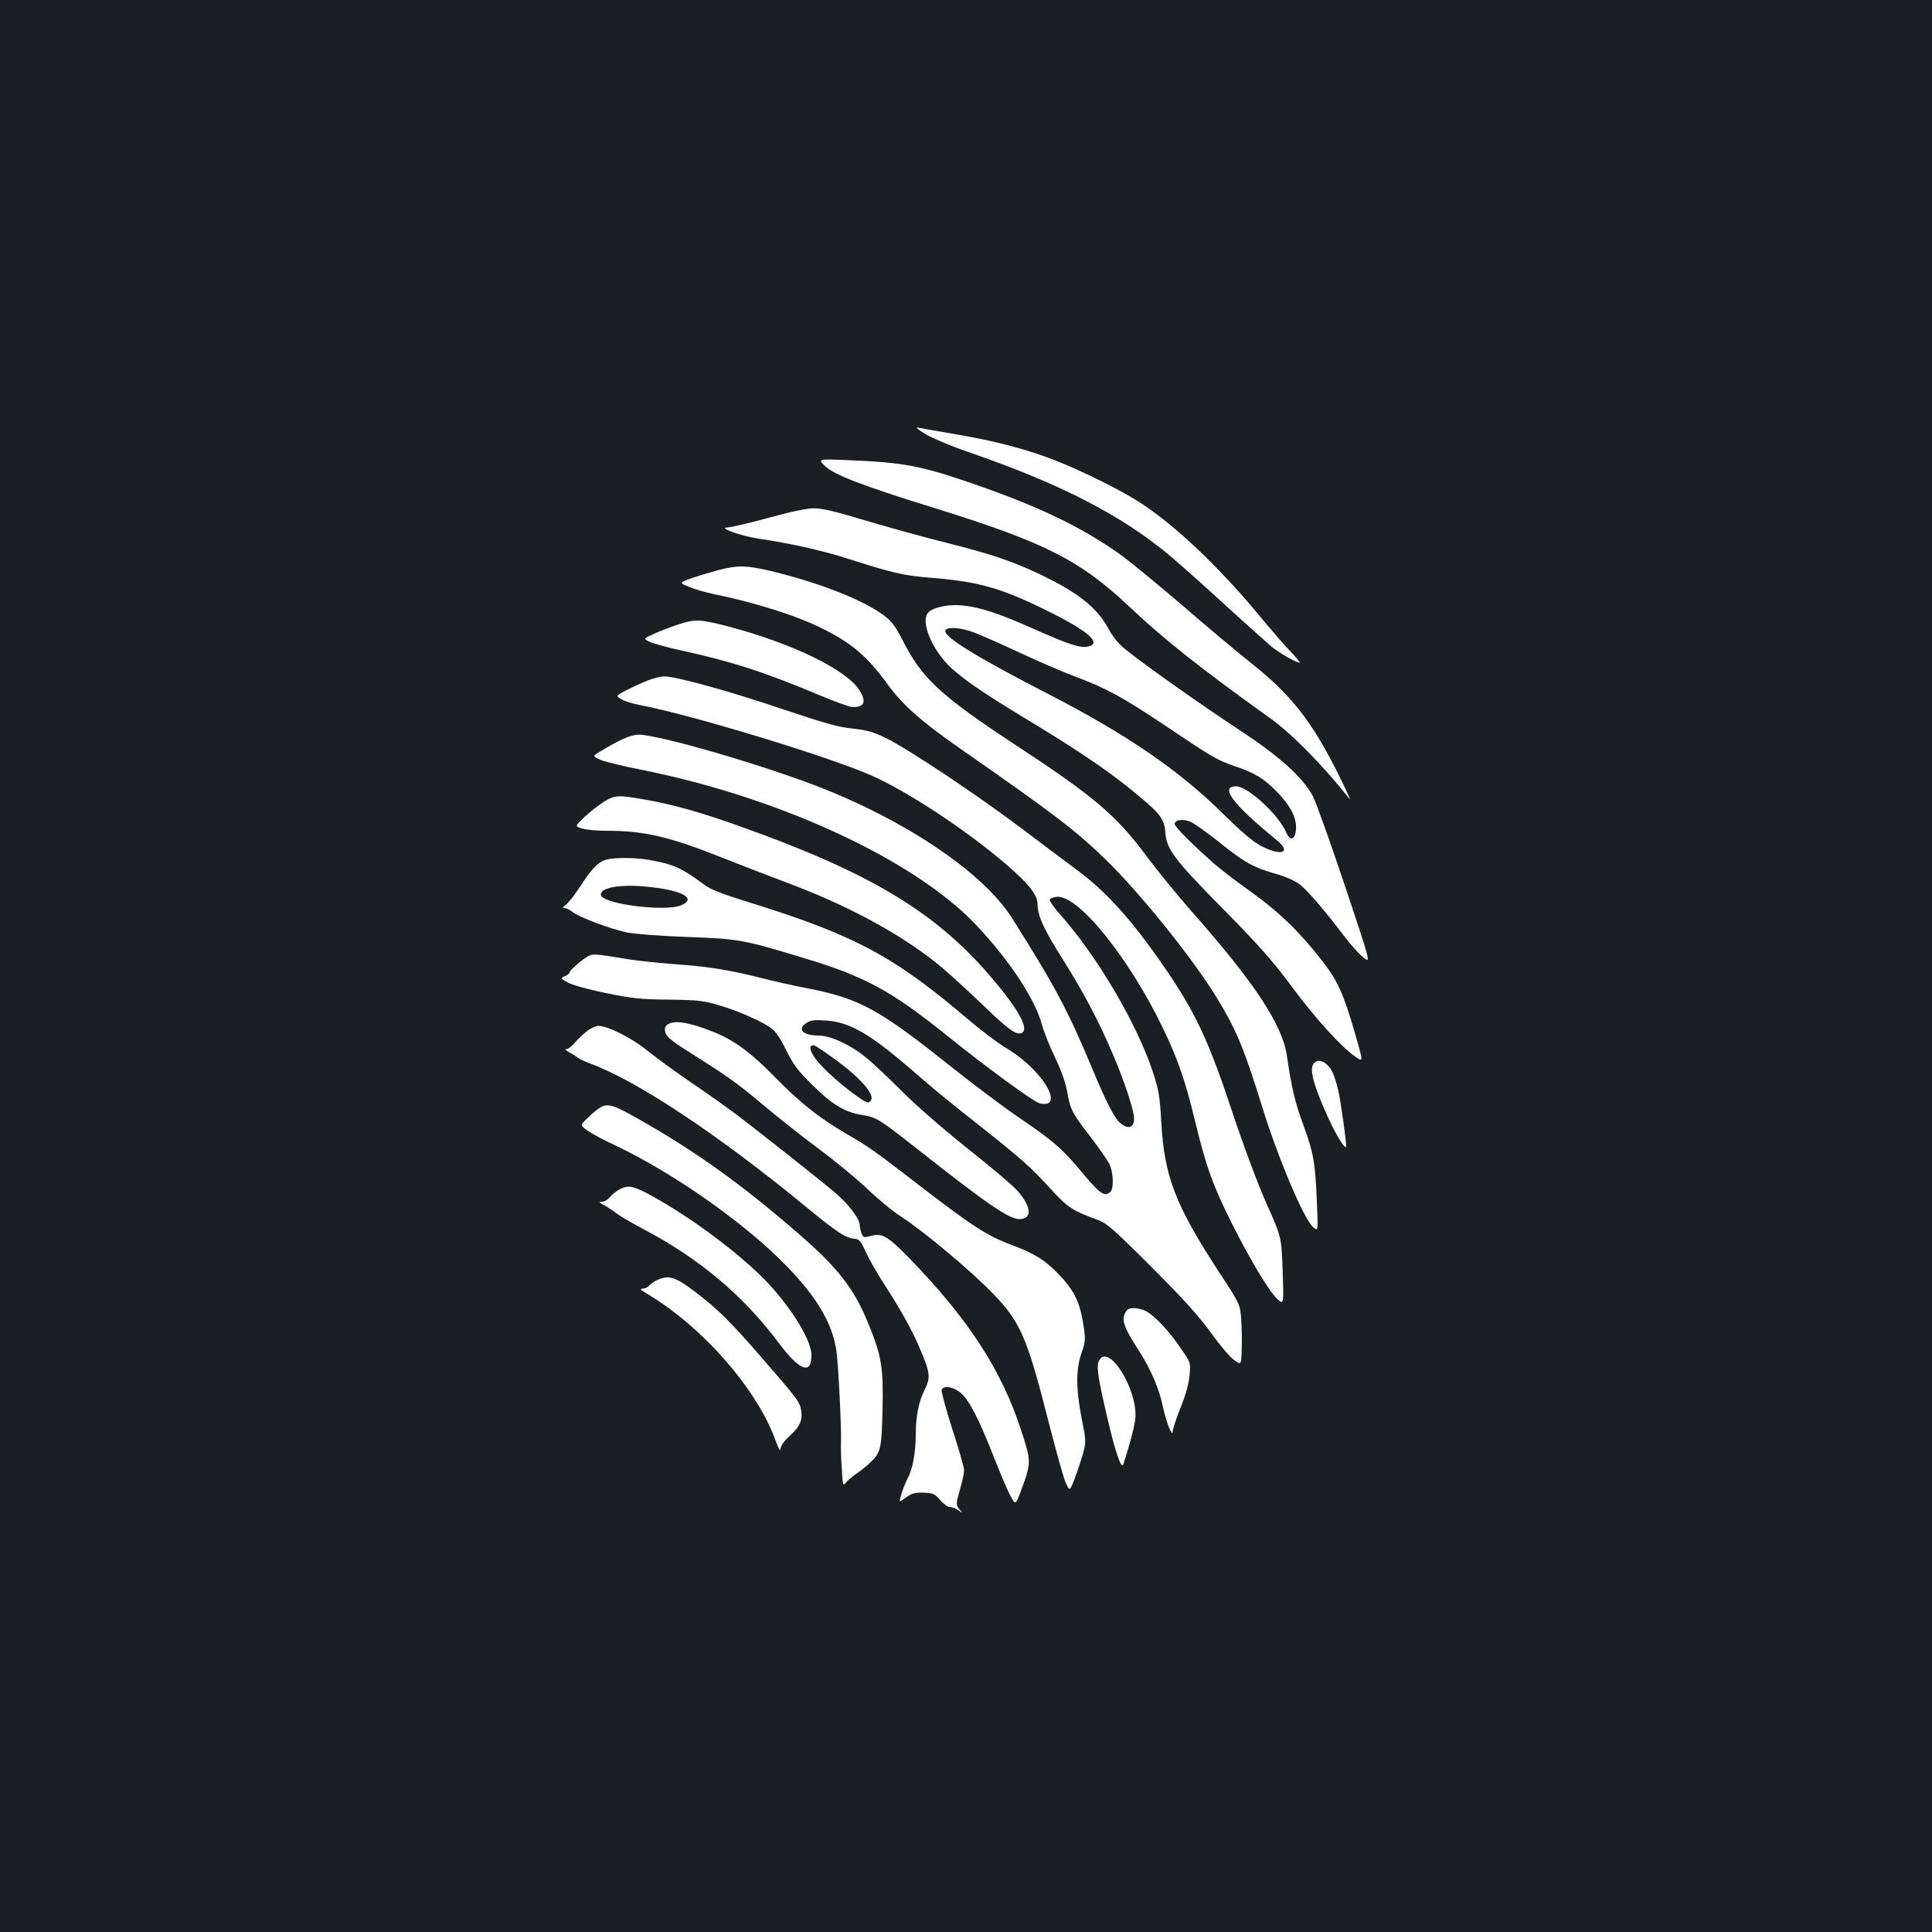<?xml version="1.0" standalone="no"?>
<!DOCTYPE svg PUBLIC "-//W3C//DTD SVG 20010904//EN"
 "http://www.w3.org/TR/2001/REC-SVG-20010904/DTD/svg10.dtd">
<svg version="1.0" xmlns="http://www.w3.org/2000/svg"
 width="1000pt" height="1000pt" viewBox="0 0 1000 1000"
 preserveAspectRatio="xMidYMid meet">
<rect width="100%" height="100%" fill="#1b1f23"/>
<g transform="translate(0,1000) scale(0.1,-0.1)"
fill="#ffffff" stroke="none">
<path d="M4790 7753 c36 -21 135 -63 220 -92 482 -166 796 -328 1050 -541 47
-40 173 -152 280 -250 107 -98 215 -194 239 -215 41 -34 130 -85 148 -85 4 0
-15 24 -43 53 -28 28 -105 117 -171 197 -207 249 -429 459 -608 576 -98 64
-291 160 -428 215 -153 61 -311 103 -517 139 -102 17 -196 34 -210 37 -14 3 4
-12 40 -34z"/>
<path d="M4269 7589 c45 -45 193 -103 566 -218 581 -181 757 -271 1020 -520
167 -158 365 -315 716 -566 116 -83 270 -239 414 -420 9 -11 -21 54 -66 144
-132 261 -238 396 -442 558 -67 53 -226 186 -353 296 -127 109 -271 227 -320
263 -200 143 -421 250 -761 368 -278 96 -363 112 -648 124 -162 7 -162 7 -126
-29z"/>
<path d="M3975 7319 c-99 -27 -193 -49 -210 -49 -53 -1 75 -46 167 -59 152
-22 322 -60 448 -100 243 -78 297 -90 432 -101 243 -19 360 -51 575 -155 239
-115 321 -183 246 -201 -39 -10 -99 9 -283 91 -182 81 -277 112 -367 121 -71
8 -154 -9 -179 -37 -41 -45 20 -193 117 -284 75 -69 174 -136 444 -299 241
-147 385 -246 520 -358 123 -102 142 -128 147 -199 7 -86 45 -137 304 -399
183 -186 255 -268 349 -395 121 -164 258 -315 331 -365 41 -29 41 -29 -3 123
-60 206 -89 270 -169 373 -114 147 -224 254 -365 355 -72 51 -157 116 -188
143 -111 97 -211 196 -211 211 0 22 43 28 81 12 19 -8 82 -53 142 -100 138
-111 180 -135 294 -168 60 -17 106 -38 132 -58 42 -34 127 -132 228 -266 33
-44 78 -94 100 -111 39 -32 39 -32 -97 375 -75 223 -149 431 -165 461 -53 97
-171 204 -370 335 -186 122 -485 332 -590 416 -45 35 -71 66 -100 119 -59 108
-161 187 -360 281 -140 66 -249 102 -474 159 -108 27 -294 78 -415 114 -162
49 -233 66 -275 65 -34 0 -125 -19 -236 -50z m1067 -593 c35 -13 140 -59 233
-103 94 -44 222 -99 285 -123 164 -61 249 -107 470 -255 242 -163 270 -179
356 -209 108 -36 154 -64 220 -131 74 -76 106 -137 102 -197 -4 -56 -31 -64
-51 -16 -38 90 -199 238 -258 238 -89 0 -18 -93 211 -280 78 -64 20 -83 -84
-28 -43 23 -102 74 -201 171 -221 219 -496 407 -892 611 -387 199 -557 305
-539 334 12 19 81 14 148 -12z"/>
<path d="M3725 7051 c-38 -10 -102 -29 -140 -42 -71 -25 -71 -25 -20 -46 27
-12 86 -29 130 -38 219 -45 432 -113 565 -180 151 -76 228 -142 333 -285 79
-110 180 -198 383 -339 473 -329 591 -419 743 -566 177 -171 455 -516 577
-716 104 -170 143 -264 239 -574 82 -264 213 -572 260 -615 28 -25 28 -25 21
130 -8 203 -18 256 -70 397 -42 112 -62 198 -85 358 -23 160 -168 380 -491
745 -74 84 -180 214 -236 289 -156 211 -272 309 -679 576 -388 255 -485 345
-585 545 -18 36 -44 78 -59 93 -80 86 -338 194 -624 262 -124 29 -166 30 -262
6z"/>
<path d="M3505 6766 c-38 -13 -94 -34 -123 -48 -53 -24 -53 -24 -17 -41 20 -9
89 -28 153 -42 260 -56 438 -113 718 -231 83 -35 163 -64 177 -64 61 0 73 27
36 86 -65 106 -343 242 -674 330 -152 40 -177 41 -270 10z"/>
<path d="M3350 6477 c-30 -12 -79 -35 -109 -50 -54 -29 -54 -29 -25 -46 16
-10 58 -23 94 -30 261 -49 964 -262 1194 -362 191 -83 506 -291 711 -469 112
-97 155 -152 155 -199 1 -61 32 -130 132 -288 107 -170 184 -316 257 -487 58
-134 111 -294 111 -334 0 -50 -30 -60 -73 -24 -29 26 -72 109 -141 275 -129
309 -195 432 -419 787 -155 244 -586 528 -1067 703 -296 108 -698 224 -842
243 -49 7 -100 -13 -217 -83 -44 -26 -44 -26 -10 -43 19 -10 116 -34 217 -54
710 -141 1408 -463 1728 -797 177 -186 313 -391 348 -526 9 -33 39 -108 67
-167 33 -68 55 -132 63 -179 16 -90 25 -108 121 -232 42 -55 85 -117 96 -137
21 -42 26 -127 7 -146 -29 -29 -54 -12 -136 86 -111 134 -153 171 -327 290
-82 55 -247 179 -365 273 -367 293 -469 349 -728 401 -79 15 -196 41 -260 58
-165 41 -264 57 -447 70 -88 7 -196 18 -240 26 -44 8 -105 17 -135 21 -53 5
-57 4 -108 -36 -28 -23 -52 -46 -52 -51 0 -6 -11 -16 -25 -22 -25 -11 -25 -11
13 -33 23 -13 106 -36 197 -55 138 -28 181 -33 329 -34 153 -2 180 -6 261 -30
101 -30 224 -85 271 -121 19 -14 48 -58 74 -112 36 -73 58 -103 134 -178 104
-103 169 -142 258 -156 74 -12 87 -20 278 -170 372 -293 482 -369 537 -369 68
0 62 66 -14 150 -21 24 -137 122 -258 218 -129 103 -270 226 -340 297 -66 66
-147 143 -180 169 -82 68 -186 116 -248 116 -82 0 -113 33 -62 66 20 13 42 16
98 12 129 -8 236 -72 474 -280 65 -57 172 -145 238 -197 313 -247 337 -268
471 -414 73 -78 103 -97 229 -142 43 -16 83 -51 276 -244 169 -169 246 -255
308 -341 45 -63 99 -126 119 -140 37 -26 37 -26 39 60 2 47 0 118 -3 157 -6
72 -6 74 -115 240 -224 343 -283 494 -298 773 -8 138 -13 167 -45 265 -83 250
-290 600 -480 813 -31 35 -55 69 -53 75 2 7 18 13 37 15 111 11 373 -314 551
-683 76 -159 113 -265 165 -479 56 -233 93 -336 194 -536 87 -174 187 -341
228 -380 37 -36 37 -36 31 141 -6 176 -6 176 -84 350 -46 104 -117 294 -177
474 -115 348 -181 492 -315 695 -178 267 -324 435 -482 552 -53 39 -186 139
-296 222 -235 177 -587 411 -700 466 -65 32 -97 41 -173 49 -75 8 -146 28
-360 100 -273 93 -557 171 -615 170 -17 0 -57 -10 -87 -22z m921 -1924 c184
-125 281 -237 224 -259 -17 -7 -162 105 -237 183 -59 60 -81 113 -47 113 4 0
31 -16 60 -37z"/>
<path d="M3124 5849 c-27 -17 -72 -53 -99 -78 -50 -48 -50 -48 -13 -59 21 -7
78 -12 127 -12 194 0 325 -30 598 -139 109 -43 272 -106 363 -140 318 -121
595 -275 785 -437 44 -38 140 -126 213 -196 125 -121 166 -149 193 -133 36 23
-25 130 -172 300 -284 329 -627 533 -1292 769 -198 71 -341 111 -481 136 -145
26 -163 26 -222 -11z"/>
<path d="M3136 5550 c-41 -13 -72 -44 -132 -137 -29 -44 -63 -88 -76 -97 -16
-12 -18 -16 -7 -16 9 0 28 -9 42 -20 37 -29 198 -89 286 -107 43 -8 179 -18
311 -23 261 -9 286 -13 601 -109 314 -94 453 -170 738 -399 199 -161 447 -342
480 -352 66 -18 80 24 31 99 -42 66 -124 141 -205 188 -38 23 -121 85 -184
138 -391 335 -595 444 -1145 615 -136 42 -200 67 -230 90 -115 87 -165 109
-292 130 -71 12 -178 12 -218 0z m299 -151 c122 -22 159 -56 90 -85 -85 -35
-415 8 -415 55 0 47 150 60 325 30z"/>
<path d="M3455 4697 c-13 -10 -16 -21 -11 -41 5 -20 30 -42 99 -86 226 -143
270 -174 402 -285 77 -65 210 -170 295 -233 85 -63 198 -157 252 -208 54 -52
130 -115 170 -140 117 -75 367 -284 479 -401 140 -145 175 -225 284 -653 40
-157 81 -304 92 -327 20 -42 20 -42 46 25 14 37 33 95 43 129 16 60 16 64 -7
180 -30 151 -31 256 -1 340 19 55 21 70 12 130 -18 129 -47 190 -128 275 -70
74 -126 109 -240 152 -135 50 -206 96 -517 336 -201 155 -234 178 -347 243
-140 82 -238 160 -368 293 -120 123 -209 189 -313 231 -125 51 -207 65 -242
40z"/>
<path d="M3038 4663 c-20 -16 -48 -43 -63 -60 -15 -18 -34 -33 -43 -33 -10 0
-5 -6 13 -16 16 -8 37 -21 45 -28 8 -7 38 -21 65 -31 236 -86 654 -362 1099
-727 181 -149 222 -176 271 -180 23 -2 31 -13 56 -67 16 -36 56 -106 88 -156
91 -140 149 -244 191 -342 55 -128 58 -153 26 -216 -31 -63 -46 -136 -46 -232
0 -90 -16 -180 -41 -225 -10 -19 -25 -56 -33 -82 -14 -47 -14 -47 22 -20 30
22 45 27 91 26 51 -2 58 -5 87 -38 17 -20 40 -36 50 -36 11 0 31 -8 44 -17 25
-17 25 -17 6 5 -19 22 -19 27 8 122 9 30 16 66 16 80 0 14 -27 110 -61 213
-33 104 -58 195 -55 203 9 25 63 16 99 -16 45 -39 92 -131 171 -331 35 -90 75
-183 89 -207 24 -43 24 -43 56 44 49 134 49 140 -4 302 -100 308 -271 572
-573 884 -117 120 -145 137 -204 121 -37 -10 -40 -9 -49 14 -5 13 -9 32 -9 42
0 31 -55 105 -121 162 -66 57 -381 307 -524 415 -44 33 -145 105 -225 159 -80
55 -183 129 -229 167 -84 67 -204 128 -254 128 -13 0 -40 -12 -59 -27z"/>
<path d="M6800 4495 c-22 -26 -6 -95 54 -234 48 -112 103 -208 113 -197 5 5
-28 243 -41 296 -21 80 -32 106 -57 129 -27 25 -52 27 -69 6z"/>
<path d="M3100 4263 c-14 -9 -41 -32 -61 -52 -37 -35 -37 -35 2 -63 21 -15 80
-47 132 -71 333 -156 738 -447 947 -682 125 -139 190 -259 209 -385 10 -67 27
-403 24 -475 -1 -22 0 -82 4 -134 5 -90 6 -94 22 -74 9 11 32 30 51 43 19 13
50 37 68 54 62 57 65 72 70 282 5 215 -5 276 -73 442 -73 179 -154 285 -350
456 -316 276 -578 461 -896 635 -84 45 -112 50 -149 24z"/>
<path d="M3205 3843 c-16 -9 -38 -27 -48 -39 -10 -13 -28 -24 -40 -24 -19 -1
-18 -3 8 -17 17 -9 46 -28 65 -43 19 -14 80 -50 135 -79 293 -154 520 -344
705 -591 109 -146 170 -168 170 -64 0 87 -131 287 -276 424 -151 142 -351 288
-539 394 -106 59 -132 65 -180 39z"/>
<path d="M3405 3376 c-17 -7 -36 -20 -44 -29 -7 -10 -23 -17 -35 -17 -16 0
-10 -7 24 -27 288 -172 569 -493 666 -763 14 -39 24 -55 24 -41 0 17 16 40 49
70 53 49 67 82 57 135 -8 41 -21 59 -207 273 -156 180 -231 254 -343 338 -101
76 -133 86 -191 61z"/>
<path d="M5833 3218 c-33 -42 -22 -79 60 -206 63 -98 108 -202 126 -293 16
-76 50 -163 51 -129 0 14 19 70 41 125 27 67 42 122 46 167 6 66 6 66 -46 140
-59 87 -127 160 -173 188 -37 22 -91 26 -105 8z"/>
<path d="M5689 2958 c-15 -29 -8 -79 41 -290 41 -178 74 -276 84 -248 30 91
57 191 62 234 17 147 -137 398 -187 304z"/>
</g>
</svg>
